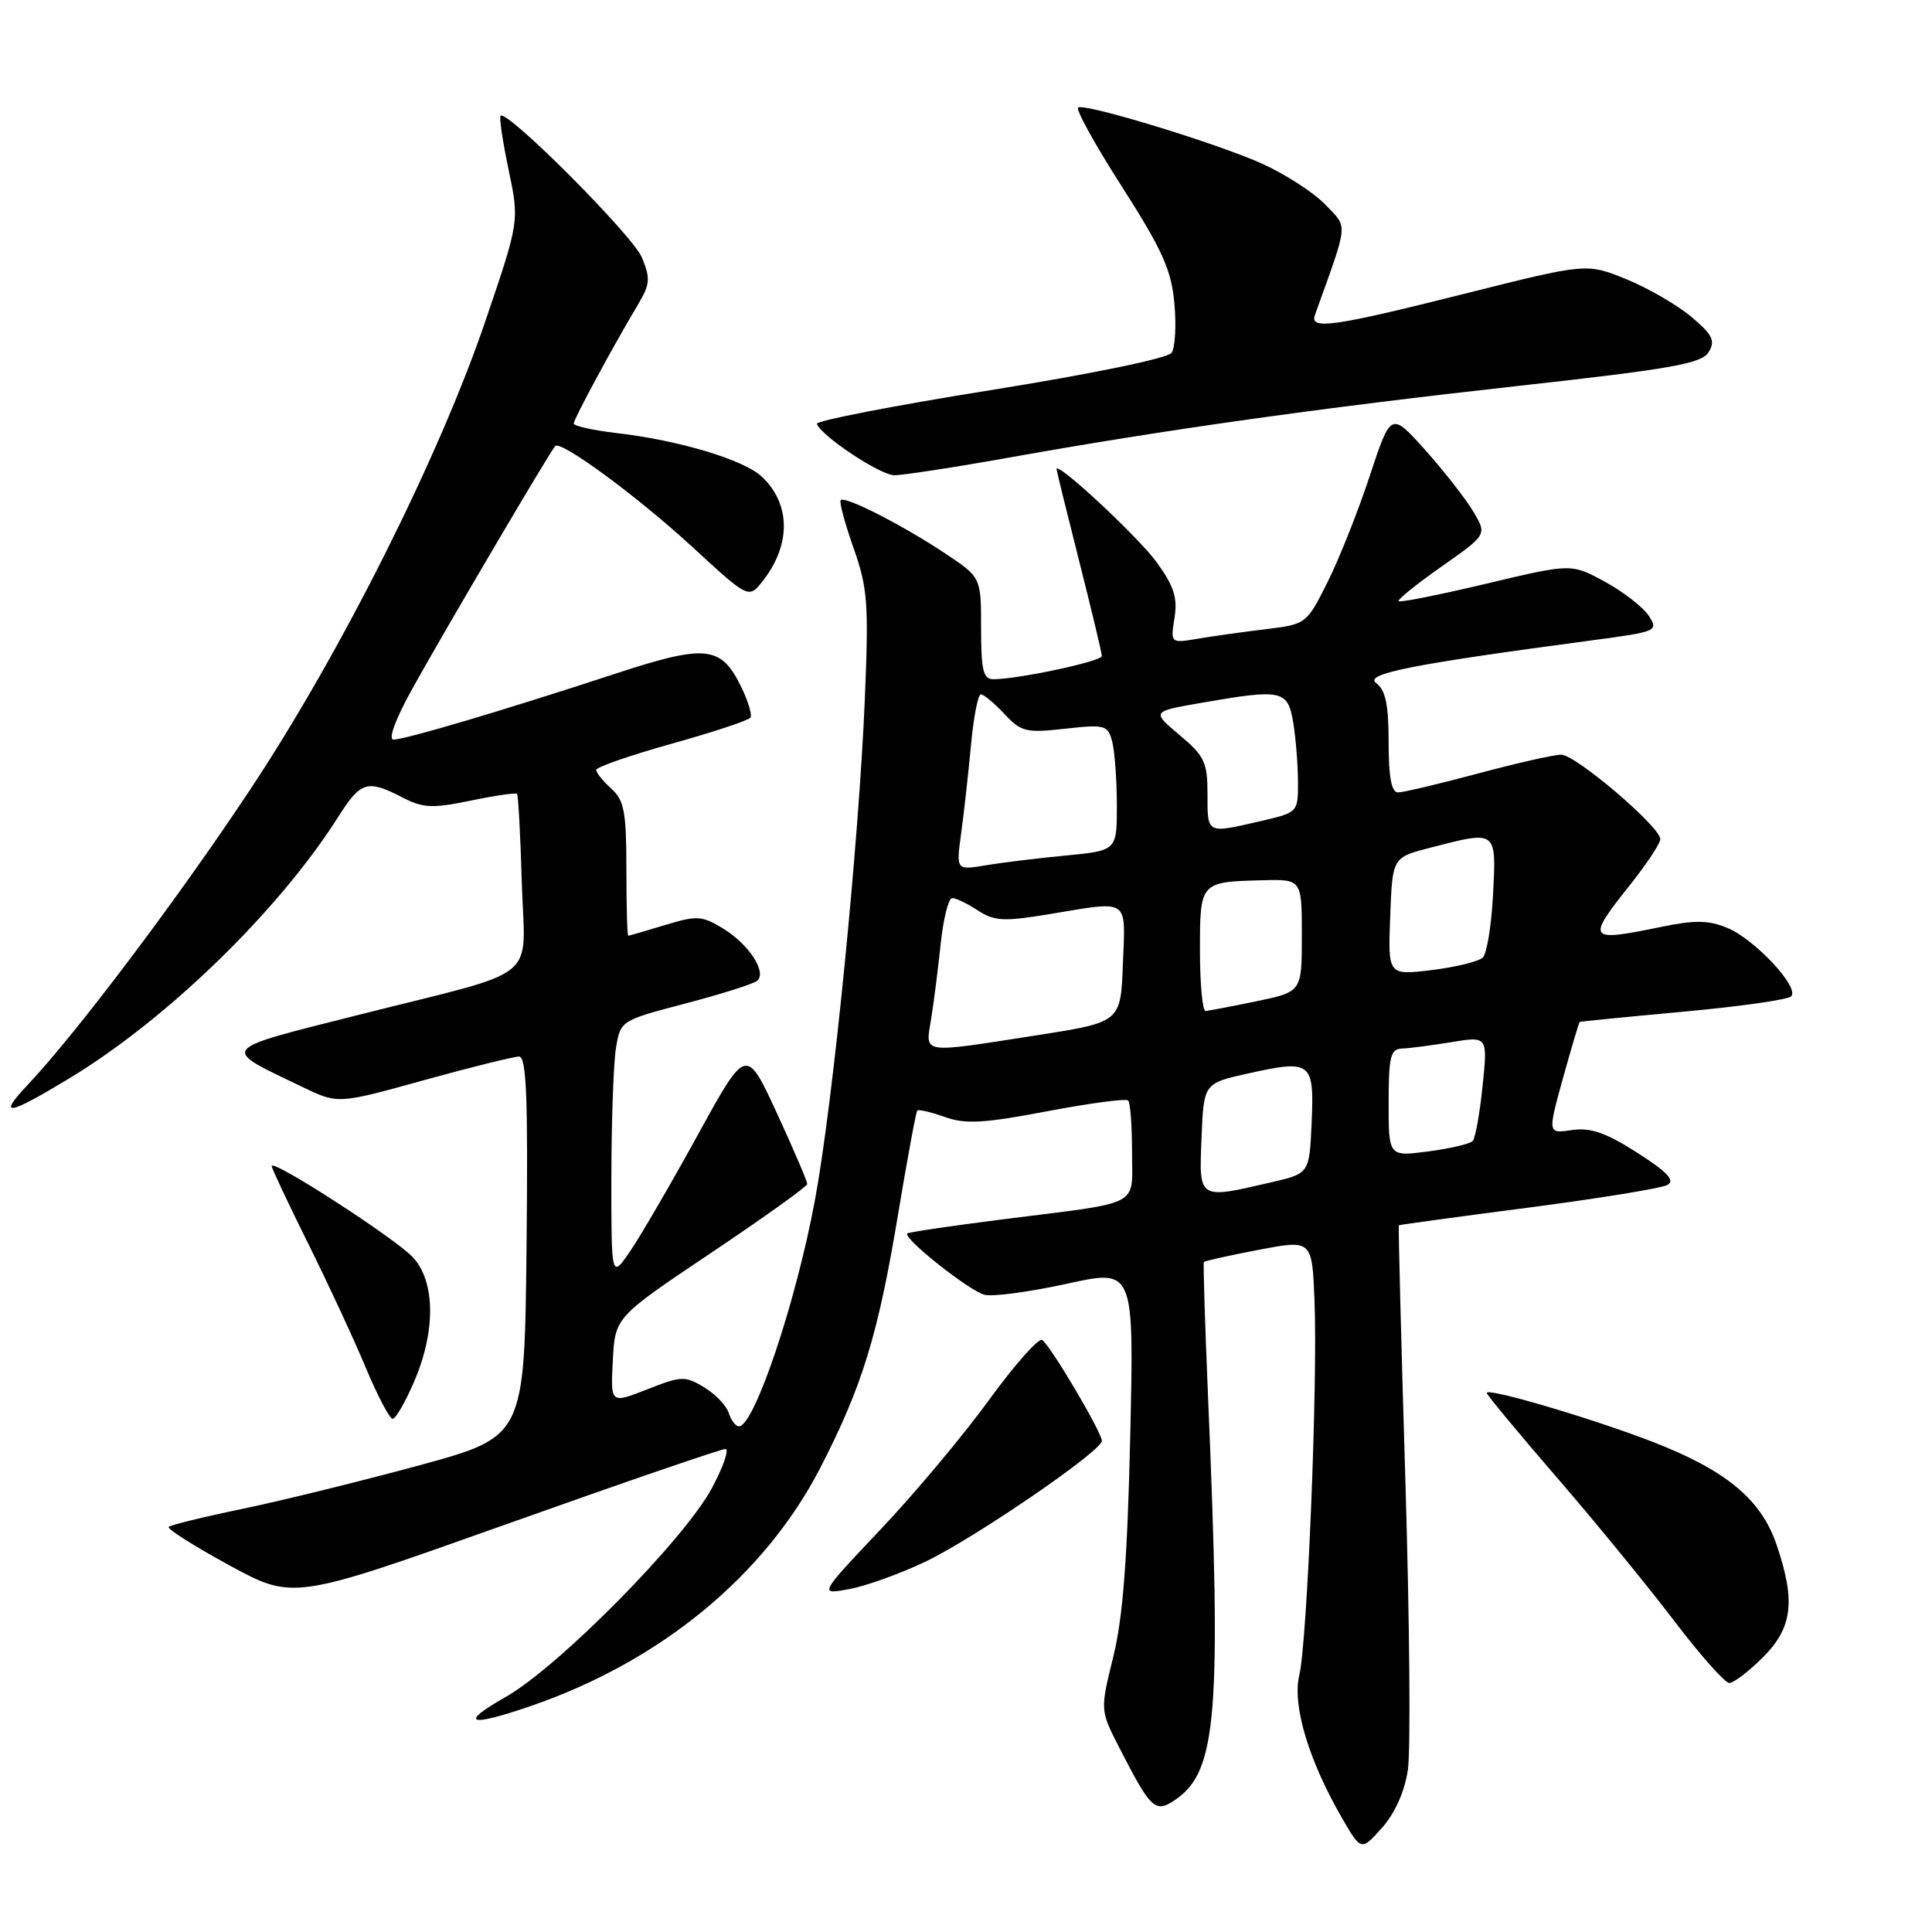 <?xml version="1.0" encoding="UTF-8" standalone="no"?>
<!DOCTYPE svg PUBLIC "-//W3C//DTD SVG 1.1//EN" "http://www.w3.org/Graphics/SVG/1.1/DTD/svg11.dtd" >
<svg xmlns="http://www.w3.org/2000/svg" xmlns:xlink="http://www.w3.org/1999/xlink" version="1.1" viewBox="0 0 256 256">
 <g >
 <path fill="currentColor"
d=" M 186.55 234.53 C 186.93 232.00 186.78 214.76 186.22 196.22 C 185.66 177.67 185.27 162.44 185.35 162.36 C 185.43 162.29 193.15 161.23 202.50 160.02 C 211.85 158.80 220.15 157.45 220.94 157.01 C 222.00 156.42 220.97 155.32 216.94 152.74 C 212.76 150.07 210.76 149.38 208.28 149.74 C 205.07 150.22 205.07 150.22 207.10 142.87 C 208.22 138.83 209.22 135.48 209.32 135.41 C 209.42 135.35 215.57 134.74 223.00 134.06 C 230.43 133.38 236.87 132.47 237.33 132.03 C 238.52 130.89 232.55 124.47 228.88 122.95 C 226.39 121.92 224.58 121.89 220.06 122.83 C 210.36 124.83 210.16 124.57 216.00 117.24 C 218.20 114.47 220.00 111.75 220.00 111.19 C 220.00 109.56 208.78 100.00 206.87 100.00 C 205.92 100.00 200.95 101.12 195.82 102.50 C 190.69 103.87 185.94 105.00 185.25 105.00 C 184.38 105.00 184.00 103.01 184.00 98.36 C 184.00 93.37 183.59 91.42 182.36 90.52 C 180.68 89.29 187.01 88.03 210.94 84.85 C 219.61 83.69 219.79 83.61 218.46 81.58 C 217.71 80.44 215.09 78.41 212.65 77.08 C 208.21 74.66 208.21 74.66 196.95 77.34 C 190.75 78.81 185.52 79.86 185.33 79.66 C 185.13 79.47 187.69 77.41 191.00 75.08 C 197.03 70.85 197.03 70.85 195.26 67.85 C 194.29 66.20 191.43 62.53 188.91 59.70 C 184.31 54.56 184.31 54.56 181.51 63.03 C 179.98 67.69 177.46 74.02 175.92 77.11 C 173.14 82.66 173.07 82.72 167.81 83.36 C 164.89 83.71 160.83 84.28 158.79 84.62 C 155.09 85.25 155.09 85.25 155.63 81.87 C 156.05 79.20 155.56 77.66 153.24 74.47 C 150.79 71.11 139.99 61.06 140.00 62.16 C 140.00 62.35 141.35 67.84 143.00 74.36 C 144.65 80.88 146.00 86.54 146.00 86.93 C 146.00 87.63 134.92 90.00 131.63 90.00 C 130.28 90.00 130.00 88.83 130.00 83.25 C 130.00 76.50 130.00 76.50 125.25 73.34 C 119.65 69.61 111.98 65.69 111.40 66.27 C 111.18 66.49 111.94 69.33 113.09 72.59 C 114.97 77.89 115.12 79.94 114.60 92.52 C 113.80 111.71 110.36 146.26 107.98 159.05 C 105.46 172.60 99.94 189.00 97.91 189.00 C 97.48 189.00 96.88 188.21 96.57 187.24 C 96.27 186.27 94.80 184.73 93.31 183.83 C 90.77 182.29 90.29 182.31 85.75 184.10 C 80.90 186.01 80.90 186.01 81.20 180.28 C 81.50 174.54 81.50 174.54 94.21 166.02 C 101.20 161.33 106.94 157.23 106.96 156.89 C 106.98 156.55 105.17 152.33 102.94 147.49 C 98.88 138.70 98.88 138.70 92.48 150.35 C 88.96 156.76 84.93 163.68 83.54 165.73 C 81.00 169.46 81.00 169.46 81.01 155.98 C 81.02 148.57 81.29 140.86 81.62 138.86 C 82.22 135.23 82.25 135.22 90.86 132.96 C 95.61 131.71 99.88 130.36 100.34 129.95 C 101.64 128.81 99.21 125.10 95.81 123.03 C 93.02 121.33 92.35 121.29 88.13 122.57 C 85.58 123.35 83.39 123.98 83.25 123.99 C 83.11 124.00 83.00 120.02 83.00 115.15 C 83.00 107.58 82.71 106.05 81.00 104.50 C 79.90 103.50 79.00 102.39 79.00 102.02 C 79.00 101.65 83.51 100.08 89.02 98.54 C 94.53 97.00 99.22 95.45 99.45 95.08 C 99.67 94.72 99.14 92.93 98.26 91.11 C 95.55 85.51 93.60 85.31 81.35 89.33 C 66.82 94.10 53.68 98.00 52.15 98.00 C 51.40 98.00 52.39 95.31 54.64 91.25 C 58.70 83.91 72.93 59.75 73.57 59.10 C 74.34 58.32 84.58 65.87 91.86 72.58 C 99.22 79.36 99.22 79.36 101.11 76.93 C 104.85 72.13 104.77 66.73 100.92 63.14 C 98.53 60.91 89.96 58.34 81.75 57.39 C 78.59 57.02 76.01 56.45 76.02 56.11 C 76.05 55.48 81.22 45.91 84.51 40.40 C 86.14 37.67 86.21 36.91 85.05 34.11 C 83.85 31.21 67.17 14.49 66.33 15.34 C 66.13 15.54 66.61 18.76 67.39 22.49 C 68.82 29.29 68.82 29.29 64.37 42.39 C 58.26 60.42 45.18 86.49 33.14 104.64 C 23.56 119.09 10.18 136.84 3.67 143.75 C -0.39 148.05 0.98 147.85 9.13 142.92 C 22.13 135.07 36.92 120.69 44.81 108.25 C 47.80 103.53 48.67 103.26 53.29 105.65 C 56.05 107.08 57.27 107.14 62.35 106.09 C 65.57 105.42 68.35 105.02 68.51 105.19 C 68.67 105.36 68.96 110.63 69.14 116.89 C 69.53 130.37 72.13 128.26 47.58 134.46 C 28.71 139.23 29.08 138.76 40.14 144.06 C 44.78 146.29 44.78 146.29 56.14 143.14 C 62.39 141.41 68.07 140.00 68.77 140.00 C 69.76 140.00 69.98 145.38 69.77 165.18 C 69.50 190.36 69.50 190.36 55.58 194.16 C 47.92 196.24 37.41 198.83 32.23 199.91 C 27.05 200.98 22.60 202.07 22.35 202.32 C 22.10 202.57 25.70 204.86 30.37 207.40 C 38.85 212.02 38.85 212.02 66.97 202.01 C 82.44 196.50 95.55 192.00 96.11 192.00 C 96.66 192.00 95.85 194.35 94.31 197.22 C 90.63 204.05 73.99 220.90 67.00 224.86 C 60.73 228.42 62.07 228.90 70.35 226.05 C 87.52 220.14 101.31 208.80 108.69 194.50 C 114.24 183.73 116.34 176.91 118.99 160.96 C 120.22 153.56 121.37 147.35 121.54 147.16 C 121.71 146.97 123.35 147.35 125.18 148.00 C 127.90 148.98 130.33 148.85 138.74 147.25 C 144.37 146.18 149.21 145.54 149.49 145.82 C 149.77 146.10 150.00 149.17 150.00 152.65 C 150.00 160.03 151.55 159.21 133.02 161.55 C 126.16 162.42 120.40 163.27 120.22 163.44 C 119.61 164.06 128.47 171.08 130.47 171.57 C 131.59 171.84 136.50 171.17 141.39 170.10 C 150.27 168.14 150.27 168.14 149.76 190.32 C 149.39 206.60 148.79 214.38 147.51 219.55 C 145.77 226.61 145.77 226.61 148.30 231.55 C 152.56 239.86 153.08 240.33 155.86 238.39 C 161.24 234.62 161.85 226.98 160.09 185.50 C 159.67 175.60 159.41 167.38 159.52 167.23 C 159.62 167.08 162.89 166.35 166.78 165.61 C 173.86 164.26 173.86 164.26 174.18 172.38 C 174.62 183.19 173.22 217.59 172.16 222.00 C 171.21 225.94 173.41 233.28 177.82 240.89 C 180.36 245.28 180.36 245.28 183.11 242.21 C 184.84 240.27 186.11 237.42 186.55 234.53 Z  M 233.60 219.60 C 237.53 215.67 237.95 212.15 235.40 204.67 C 233.35 198.65 228.70 194.81 218.90 191.02 C 210.81 187.90 197.00 183.83 197.00 184.57 C 197.00 184.81 201.17 189.85 206.28 195.76 C 211.38 201.66 218.37 210.21 221.82 214.75 C 225.27 219.29 228.56 223.00 229.14 223.00 C 229.73 223.00 231.73 221.47 233.60 219.60 Z  M 122.58 206.95 C 129.05 203.87 146.00 192.27 146.00 190.92 C 146.00 189.78 139.15 178.21 138.09 177.56 C 137.61 177.26 134.45 180.83 131.06 185.49 C 127.68 190.15 121.22 197.87 116.70 202.64 C 108.50 211.31 108.50 211.31 112.50 210.57 C 114.70 210.17 119.24 208.54 122.58 206.95 Z  M 54.88 183.06 C 57.74 176.42 57.69 169.87 54.75 166.64 C 52.52 164.18 36.00 153.50 36.00 154.51 C 36.00 154.80 38.17 159.42 40.83 164.77 C 43.49 170.12 46.93 177.54 48.48 181.25 C 50.03 184.96 51.63 188.00 52.03 188.00 C 52.43 188.00 53.71 185.78 54.88 183.06 Z  M 134.00 60.58 C 154.55 56.91 175.06 54.03 201.41 51.11 C 221.61 48.87 225.48 48.17 226.41 46.65 C 227.32 45.15 226.93 44.36 224.11 41.98 C 222.24 40.41 218.36 38.16 215.48 36.99 C 210.23 34.86 210.23 34.86 194.03 38.93 C 176.69 43.29 173.52 43.74 174.23 41.75 C 178.75 29.16 178.64 30.28 175.60 27.10 C 174.06 25.50 170.26 23.05 167.15 21.65 C 161.16 18.97 144.15 13.77 142.87 14.23 C 142.45 14.38 145.04 19.08 148.62 24.67 C 154.01 33.10 155.21 35.76 155.61 40.17 C 155.88 43.10 155.72 46.06 155.24 46.75 C 154.74 47.47 144.68 49.55 131.18 51.71 C 118.42 53.75 108.09 55.76 108.24 56.16 C 108.81 57.77 116.61 62.95 118.50 62.97 C 119.60 62.98 126.58 61.91 134.00 60.58 Z  M 159.21 150.77 C 159.50 143.54 159.50 143.54 165.42 142.23 C 173.76 140.38 174.15 140.69 173.80 148.73 C 173.50 155.49 173.50 155.49 168.50 156.65 C 158.72 158.92 158.87 159.01 159.21 150.77 Z  M 184.00 146.13 C 184.00 140.03 184.25 138.99 185.75 138.94 C 186.71 138.91 189.67 138.52 192.31 138.09 C 197.13 137.30 197.13 137.30 196.45 143.90 C 196.08 147.53 195.49 150.81 195.14 151.19 C 194.79 151.57 192.14 152.19 189.25 152.57 C 184.00 153.26 184.00 153.26 184.00 146.13 Z  M 123.39 134.94 C 123.75 132.70 124.32 128.20 124.66 124.94 C 125.01 121.67 125.69 119.00 126.18 119.00 C 126.67 119.00 128.20 119.74 129.57 120.64 C 131.75 122.06 132.99 122.13 138.98 121.14 C 149.81 119.35 149.13 118.89 148.79 127.72 C 148.50 135.44 148.50 135.44 137.50 137.16 C 121.75 139.61 122.62 139.75 123.39 134.94 Z  M 159.00 125.97 C 159.00 116.85 159.00 116.85 167.27 116.64 C 172.50 116.50 172.50 116.50 172.50 123.96 C 172.50 131.42 172.50 131.42 166.50 132.67 C 163.20 133.35 160.16 133.93 159.75 133.96 C 159.34 133.98 159.00 130.39 159.00 125.97 Z  M 184.21 121.43 C 184.50 113.62 184.50 113.62 189.50 112.33 C 198.38 110.03 198.27 109.95 197.84 118.47 C 197.63 122.58 197.02 126.36 196.48 126.88 C 195.94 127.40 192.89 128.15 189.71 128.54 C 183.91 129.24 183.91 129.24 184.21 121.43 Z  M 127.36 110.41 C 127.73 107.71 128.31 102.46 128.66 98.75 C 129.00 95.04 129.59 92.00 129.97 92.00 C 130.34 92.00 131.74 93.17 133.08 94.59 C 135.30 96.98 135.95 97.14 141.12 96.56 C 146.39 95.97 146.79 96.08 147.36 98.21 C 147.70 99.47 147.98 103.25 147.99 106.61 C 148.00 112.71 148.00 112.71 141.25 113.36 C 137.54 113.71 132.74 114.30 130.59 114.66 C 126.69 115.31 126.69 115.31 127.36 110.41 Z  M 160.00 105.25 C 160.00 101.00 159.61 100.17 156.29 97.39 C 152.59 94.28 152.59 94.28 159.13 93.14 C 169.90 91.26 170.64 91.42 171.36 95.75 C 171.70 97.81 171.98 101.34 171.99 103.58 C 172.00 107.66 172.00 107.66 166.92 108.83 C 159.86 110.46 160.00 110.53 160.00 105.25 Z "/>
</g>
</svg>